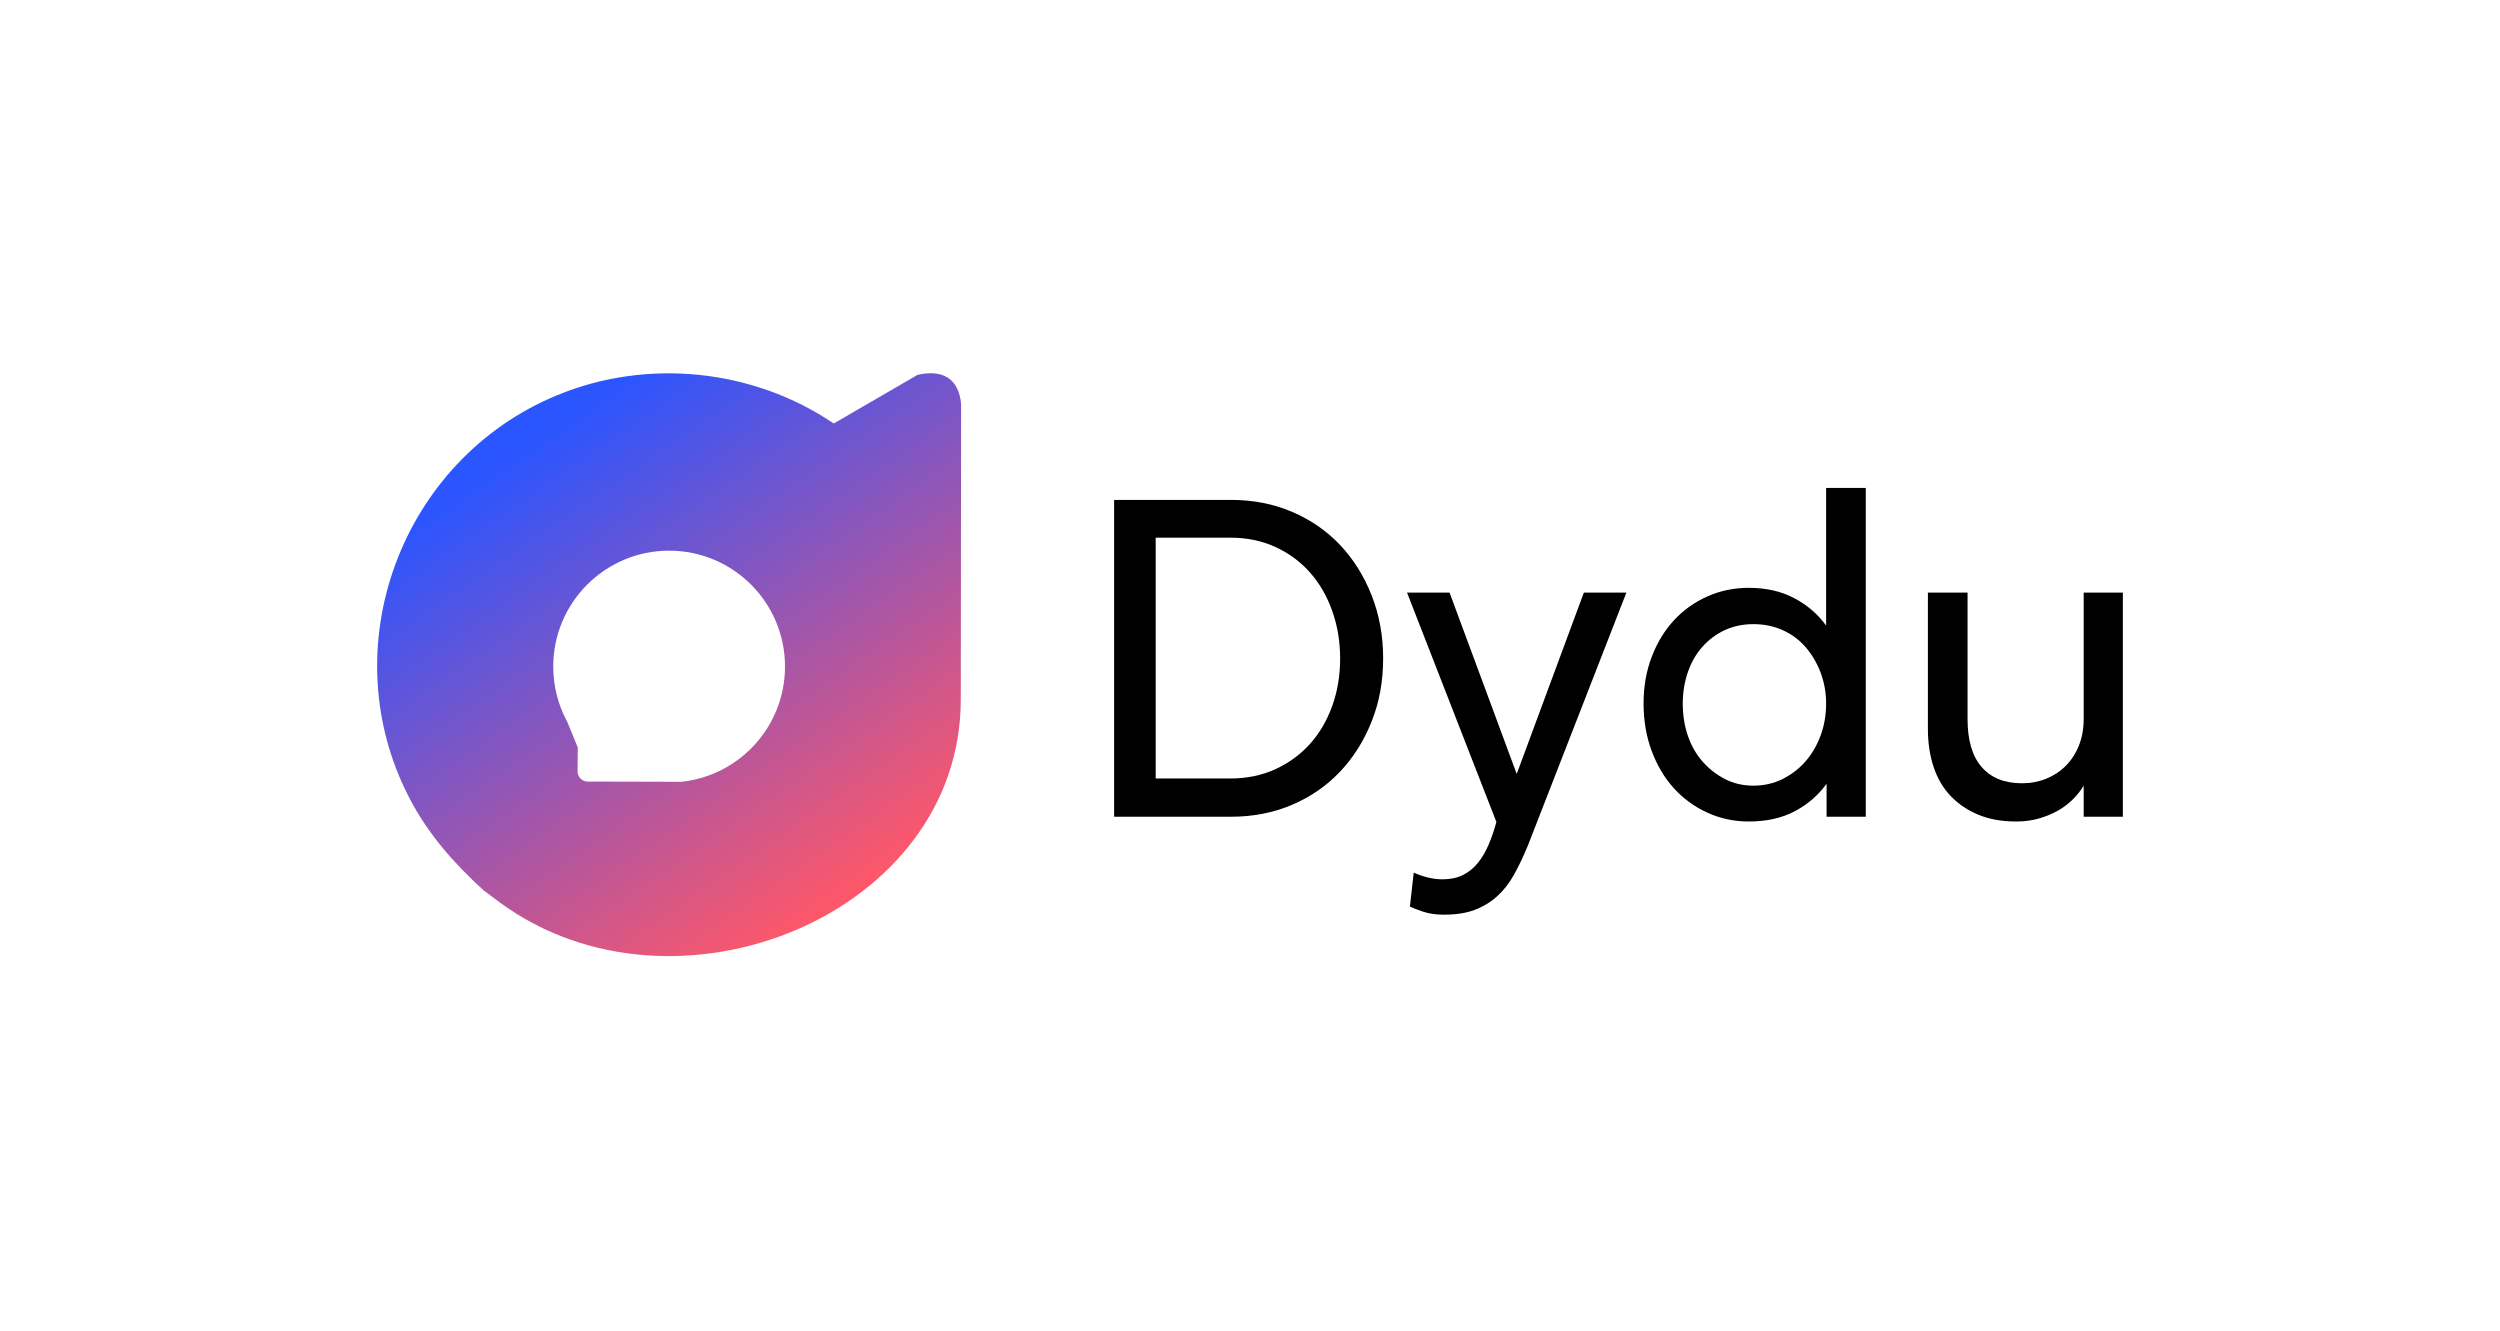 <?xml version="1.0" encoding="UTF-8"?>
<svg id="Calque_1" data-name="Calque 1" xmlns="http://www.w3.org/2000/svg" width="1920" height="1022.373" xmlns:xlink="http://www.w3.org/1999/xlink" viewBox="0 0 1920 1022.373">
  <defs>
    <style>
      .cls-1 {
        fill: url(#Dégradé_sans_nom_2);
      }
    </style>
    <linearGradient id="Dégradé_sans_nom_2" data-name="Dégradé sans nom 2" x1="421.037" y1="306.572" x2="675.841" y2="675.653" gradientUnits="userSpaceOnUse">
      <stop offset=".042" stop-color="#2b55ff"/>
      <stop offset=".999" stop-color="#ff5768"/>
    </linearGradient>
  </defs>
  <path class="cls-1" d="M704.653,287.907l-64.323,37.337c-61.745-41.823-142.901-50.435-212.469-21.718-119.968,49.522-173.574,193.963-113.381,309.492,14.456,27.745,34.23,50.116,57.049,70.877l12.737,9.495c134.278,98.079,353.615,9.383,353.615-156.125,0-72.042.253-152.156.253-227.122-1.878-19.693-14.52-26.633-33.481-22.236ZM522.987,600.447l-.046-.024-71.577-.176c-1.963,0-3.851-.757-5.27-2.113l-.175-.167c-1.525-1.457-2.379-3.481-2.357-5.591l.179-18.305-8.072-19.683-.003-.002c-.241-.442-.478-.887-.711-1.334-6.426-12.304-10.06-26.298-10.06-41.141,0-49.149,39.844-88.993,88.993-88.993s88.993,39.843,88.993,88.993c0,46.078-35.019,83.976-79.894,88.534Z"/>
  <path d="M855.635,383.928h89.915c16.883,0,32.48,3.062,46.793,9.174,14.312,6.118,26.606,14.622,36.883,25.507,10.275,10.89,18.35,23.796,24.222,38.717,5.872,14.927,8.807,31.074,8.807,48.443,0,17.377-2.935,33.46-8.807,48.26-5.872,14.807-13.948,27.651-24.222,38.535-10.277,10.89-22.57,19.394-36.883,25.507-14.312,6.118-29.91,9.174-46.793,9.174h-89.915v-243.318ZM944.816,597.887c12.72,0,24.28-2.386,34.682-7.157,10.396-4.772,19.266-11.25,26.606-19.451,7.342-8.194,13.029-17.92,17.065-29.176,4.038-11.25,6.057-23.361,6.057-36.334,0-12.964-2.019-25.138-6.057-36.516-4.036-11.375-9.723-21.222-17.065-29.543-7.34-8.313-16.21-14.862-26.606-19.633-10.402-4.772-21.962-7.157-34.682-7.157h-63.858l6.606-7.34v199.647l-6.606-7.34h63.858Z"/>
  <path d="M1080.605,455.125h32.663l53.948,145.697h-4.772l53.948-145.697h32.663l-75.6,194.139c-3.429,8.315-6.973,15.782-10.644,22.388-3.669,6.606-8.016,12.168-13.027,16.698-5.018,4.523-10.769,8.01-17.25,10.459-6.485,2.443-14.376,3.669-23.671,3.669-6.118,0-11.503-.795-16.149-2.384-4.649-1.595-7.953-2.88-9.908-3.853l2.935-26.057c3.177,1.468,6.727,2.689,10.644,3.669,3.911.976,7.707,1.468,11.377,1.468,6.112,0,11.375-1.101,15.78-3.302,4.405-2.203,8.194-5.264,11.377-9.176,3.177-3.915,5.929-8.565,8.258-13.946,2.322-5.384,4.341-11.257,6.055-17.614l-68.627-176.158Z"/>
  <path d="M1402.825,601.923c-6.366,8.807-14.497,15.844-24.407,21.103-9.908,5.257-21.716,7.891-35.415,7.891-11.257,0-21.834-2.267-31.744-6.79-9.908-4.523-18.475-10.762-25.69-18.717-7.219-7.948-12.909-17.489-17.065-28.625-4.163-11.131-6.239-23.304-6.239-36.516,0-12.966,2.076-24.892,6.239-35.782,4.157-10.883,9.846-20.242,17.065-28.076,7.215-7.827,15.782-13.946,25.69-18.35,9.91-4.403,20.488-6.606,31.744-6.606,13.454,0,25.198,2.695,35.233,8.073,10.029,5.384,18.102,12.359,24.22,20.92v-105.697h30.461v252.494h-30.092v-25.323ZM1369.059,598.254c6.848-3.425,12.72-7.948,17.616-13.579,4.892-5.626,8.746-12.232,11.56-19.82,2.81-7.579,4.22-15.78,4.22-24.587,0-8.315-1.41-16.206-4.22-23.671-2.814-7.461-6.667-14.005-11.56-19.635-4.897-5.626-10.769-9.965-17.616-13.027-6.852-3.058-14.312-4.589-22.386-4.589s-15.413,1.531-22.019,4.589c-6.606,3.062-12.359,7.34-17.25,12.845-4.897,5.503-8.625,12.052-11.193,19.633-2.57,7.586-3.853,15.54-3.853,23.855,0,8.807,1.283,17.008,3.853,24.587,2.568,7.588,6.296,14.194,11.193,19.82,4.89,5.63,10.644,10.154,17.25,13.579,6.606,3.429,13.946,5.136,22.019,5.136s15.534-1.707,22.386-5.136Z"/>
  <path d="M1600.266,627.246v-23.855c-2.203,3.671-4.956,7.157-8.258,10.459-3.304,3.304-7.1,6.182-11.377,8.625-4.284,2.449-9.117,4.468-14.495,6.057-5.387,1.588-11.257,2.386-17.616,2.386-11.011,0-20.679-1.716-28.994-5.138-8.319-3.425-15.413-8.194-21.285-14.312-5.872-6.114-10.275-13.579-13.212-22.388-2.935-8.807-4.405-18.59-4.405-29.359v-104.594h30.461v97.254c0,16.147,3.607,28.383,10.826,36.698,7.215,8.322,17.553,12.478,31.013,12.478,6.606,0,12.781-1.158,18.533-3.486,5.745-2.322,10.762-5.626,15.046-9.908,4.277-4.28,7.645-9.479,10.092-15.598,2.443-6.114,3.671-12.966,3.671-20.551v-96.887h30.092v172.12h-30.092Z"/>
</svg>